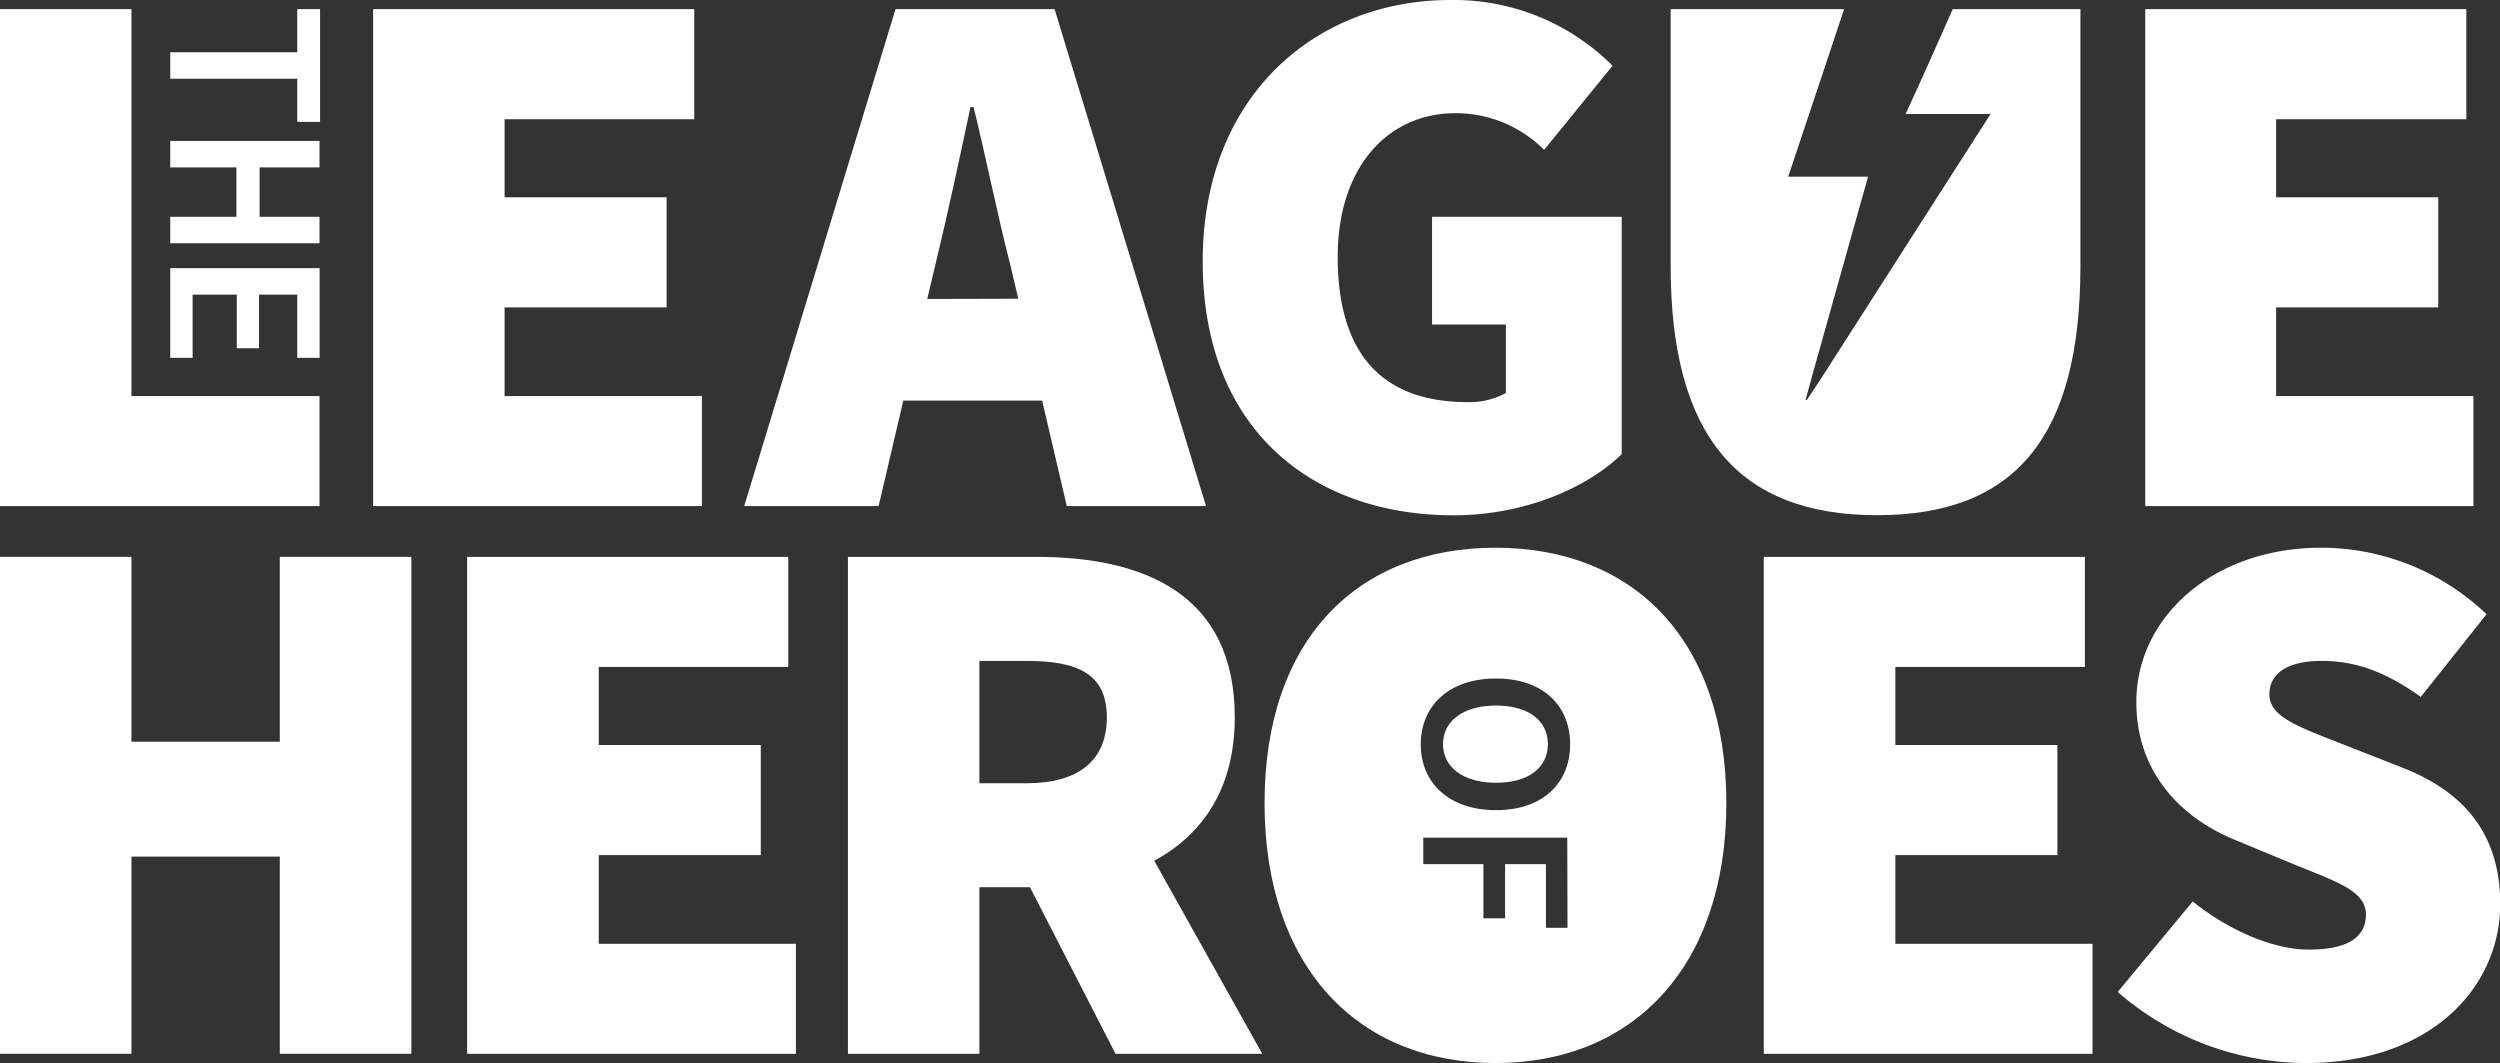<svg xmlns="http://www.w3.org/2000/svg" viewBox="0 0 219.09 93.16"><rect x="0" y="0" width="219.09" height="93.16" fill="#333333" stroke="none"/><defs><style>.cls-1{fill:#ffffff;}</style></defs><title>Asset 1</title><g id="Layer_2" data-name="Layer 2"><g id="Layer_1-2" data-name="Layer 1"><path class="cls-1" d="M26.05,4.58V.8h2v9.88h-2V6.9H14.92V4.58Z"/><path class="cls-1" d="M28,12.35v2.32H22.75V19H28v2.32H14.92V19h5.8V14.67h-5.8V12.35Z"/><path class="cls-1" d="M0,.8H11.52V34.71H28v9.64H0Z"/><path class="cls-1" d="M32.7.8H60.84v9.65H44.22v6.84h14.2v9.65H44.22v7.77H61.51v9.64H32.7Z"/><path class="cls-1" d="M93.49,44.35h12.2L92.42.8H78.48L65.22,44.35H77l2.16-9.24H91.33ZM81.26,26.2l.71-3C83,19,84.11,13.8,85.05,9.38h.27c1.07,4.36,2.14,9.65,3.21,13.8l.71,3Z"/><path class="cls-1" d="M105.4,22.91c0-14.6,10-22.91,21.71-22.91a19.68,19.68,0,0,1,14.21,5.76l-6,7.37a10.94,10.94,0,0,0-7.78-3.21c-5.89,0-10.31,4.69-10.31,12.59,0,8.18,3.61,12.73,11.39,12.73a6.62,6.62,0,0,0,3.35-.8v-6H125.5V19h16.62V39.8c-3.08,3-8.58,5.36-14.74,5.36C115.19,45.16,105.4,37.79,105.4,22.91Z"/><path class="cls-1" d="M182.32.8V23.31c0,14.88-5.62,21.84-17.82,21.84s-18.09-7-18.09-21.84V.8h15.2c-1.23,3.7-2.44,7.35-3.67,11l-1.23,3.68h7L159.07,32l-.84,3.05.12,0,1.32-2,11.53-18,3.25-5.06H167C168.39,7,169.76,3.89,171.13.8Z"/><path class="cls-1" d="M188,.8h28.14v9.65H199.47v6.84h14.21v9.65H199.47v7.77h17.29v9.64H188Z"/><path class="cls-1" d="M0,48.8H11.52V65h13V48.8H36.05V92.35H24.52V75.07h-13V92.35H0Z"/><path class="cls-1" d="M40.94,48.8H69.08v9.65H52.47v6.84h14.2v9.65H52.47v7.77H69.75v9.64H40.94Z"/><path class="cls-1" d="M101.15,75.43c4.24-2.28,7.06-6.33,7.06-12.56,0-10.85-8-14.07-17.42-14.07H74.31V92.35H85.83V77.75h4.43l7.5,14.6h12.86ZM90,68.64H85.83V57.92H90c4.55,0,7,1.2,7,4.95S94.54,68.64,90,68.64Z"/><path class="cls-1" d="M154.57,48.8h28.14v9.65H166.1v6.84h14.2v9.65H166.1v7.77h17.28v9.64H154.57Z"/><path class="cls-1" d="M185.59,86.93,192.16,79c3.08,2.48,7,4.22,10.18,4.22,3.49,0,5-1.14,5-3.08s-2.21-2.75-5.89-4.22L196,73.66c-4.69-1.87-8.78-5.83-8.78-12.13,0-7.43,6.7-13.53,16.22-13.53a21,21,0,0,1,14.47,5.83l-5.76,7.24c-2.95-2.08-5.5-3.15-8.71-3.15-2.82,0-4.56,1-4.56,2.94s2.48,2.82,6.43,4.36l5.29,2.08c5.43,2.14,8.51,5.89,8.51,11.92,0,7.37-6.16,13.94-17,13.94A25.24,25.24,0,0,1,185.59,86.93Z"/><path class="cls-1" d="M131.11,61.83c-2.84,0-4.65,1.33-4.65,3.38s1.81,3.39,4.65,3.39,4.54-1.33,4.54-3.39S133.94,61.83,131.11,61.83Z"/><path class="cls-1" d="M131.06,48c-12.06,0-20.24,8-20.24,22.38S119,93.16,131.06,93.16s20.23-8.44,20.23-22.78S143.12,48,131.06,48Zm6.31,33.31h-1.89V75.73H131.9v4.75H130V75.73h-5.27V73.41h12.62ZM131.11,71c-4.09,0-6.6-2.36-6.6-5.77s2.51-5.77,6.6-5.77,6.49,2.36,6.49,5.77S135.18,71,131.11,71Z"/><polygon class="cls-1" points="14.92 31.36 16.88 31.36 16.88 25.82 20.75 25.82 20.75 30.52 22.7 30.52 22.7 25.82 26.05 25.82 26.05 31.36 28.01 31.36 28.01 23.5 14.92 23.5 14.92 31.36"/></g></g></svg>
